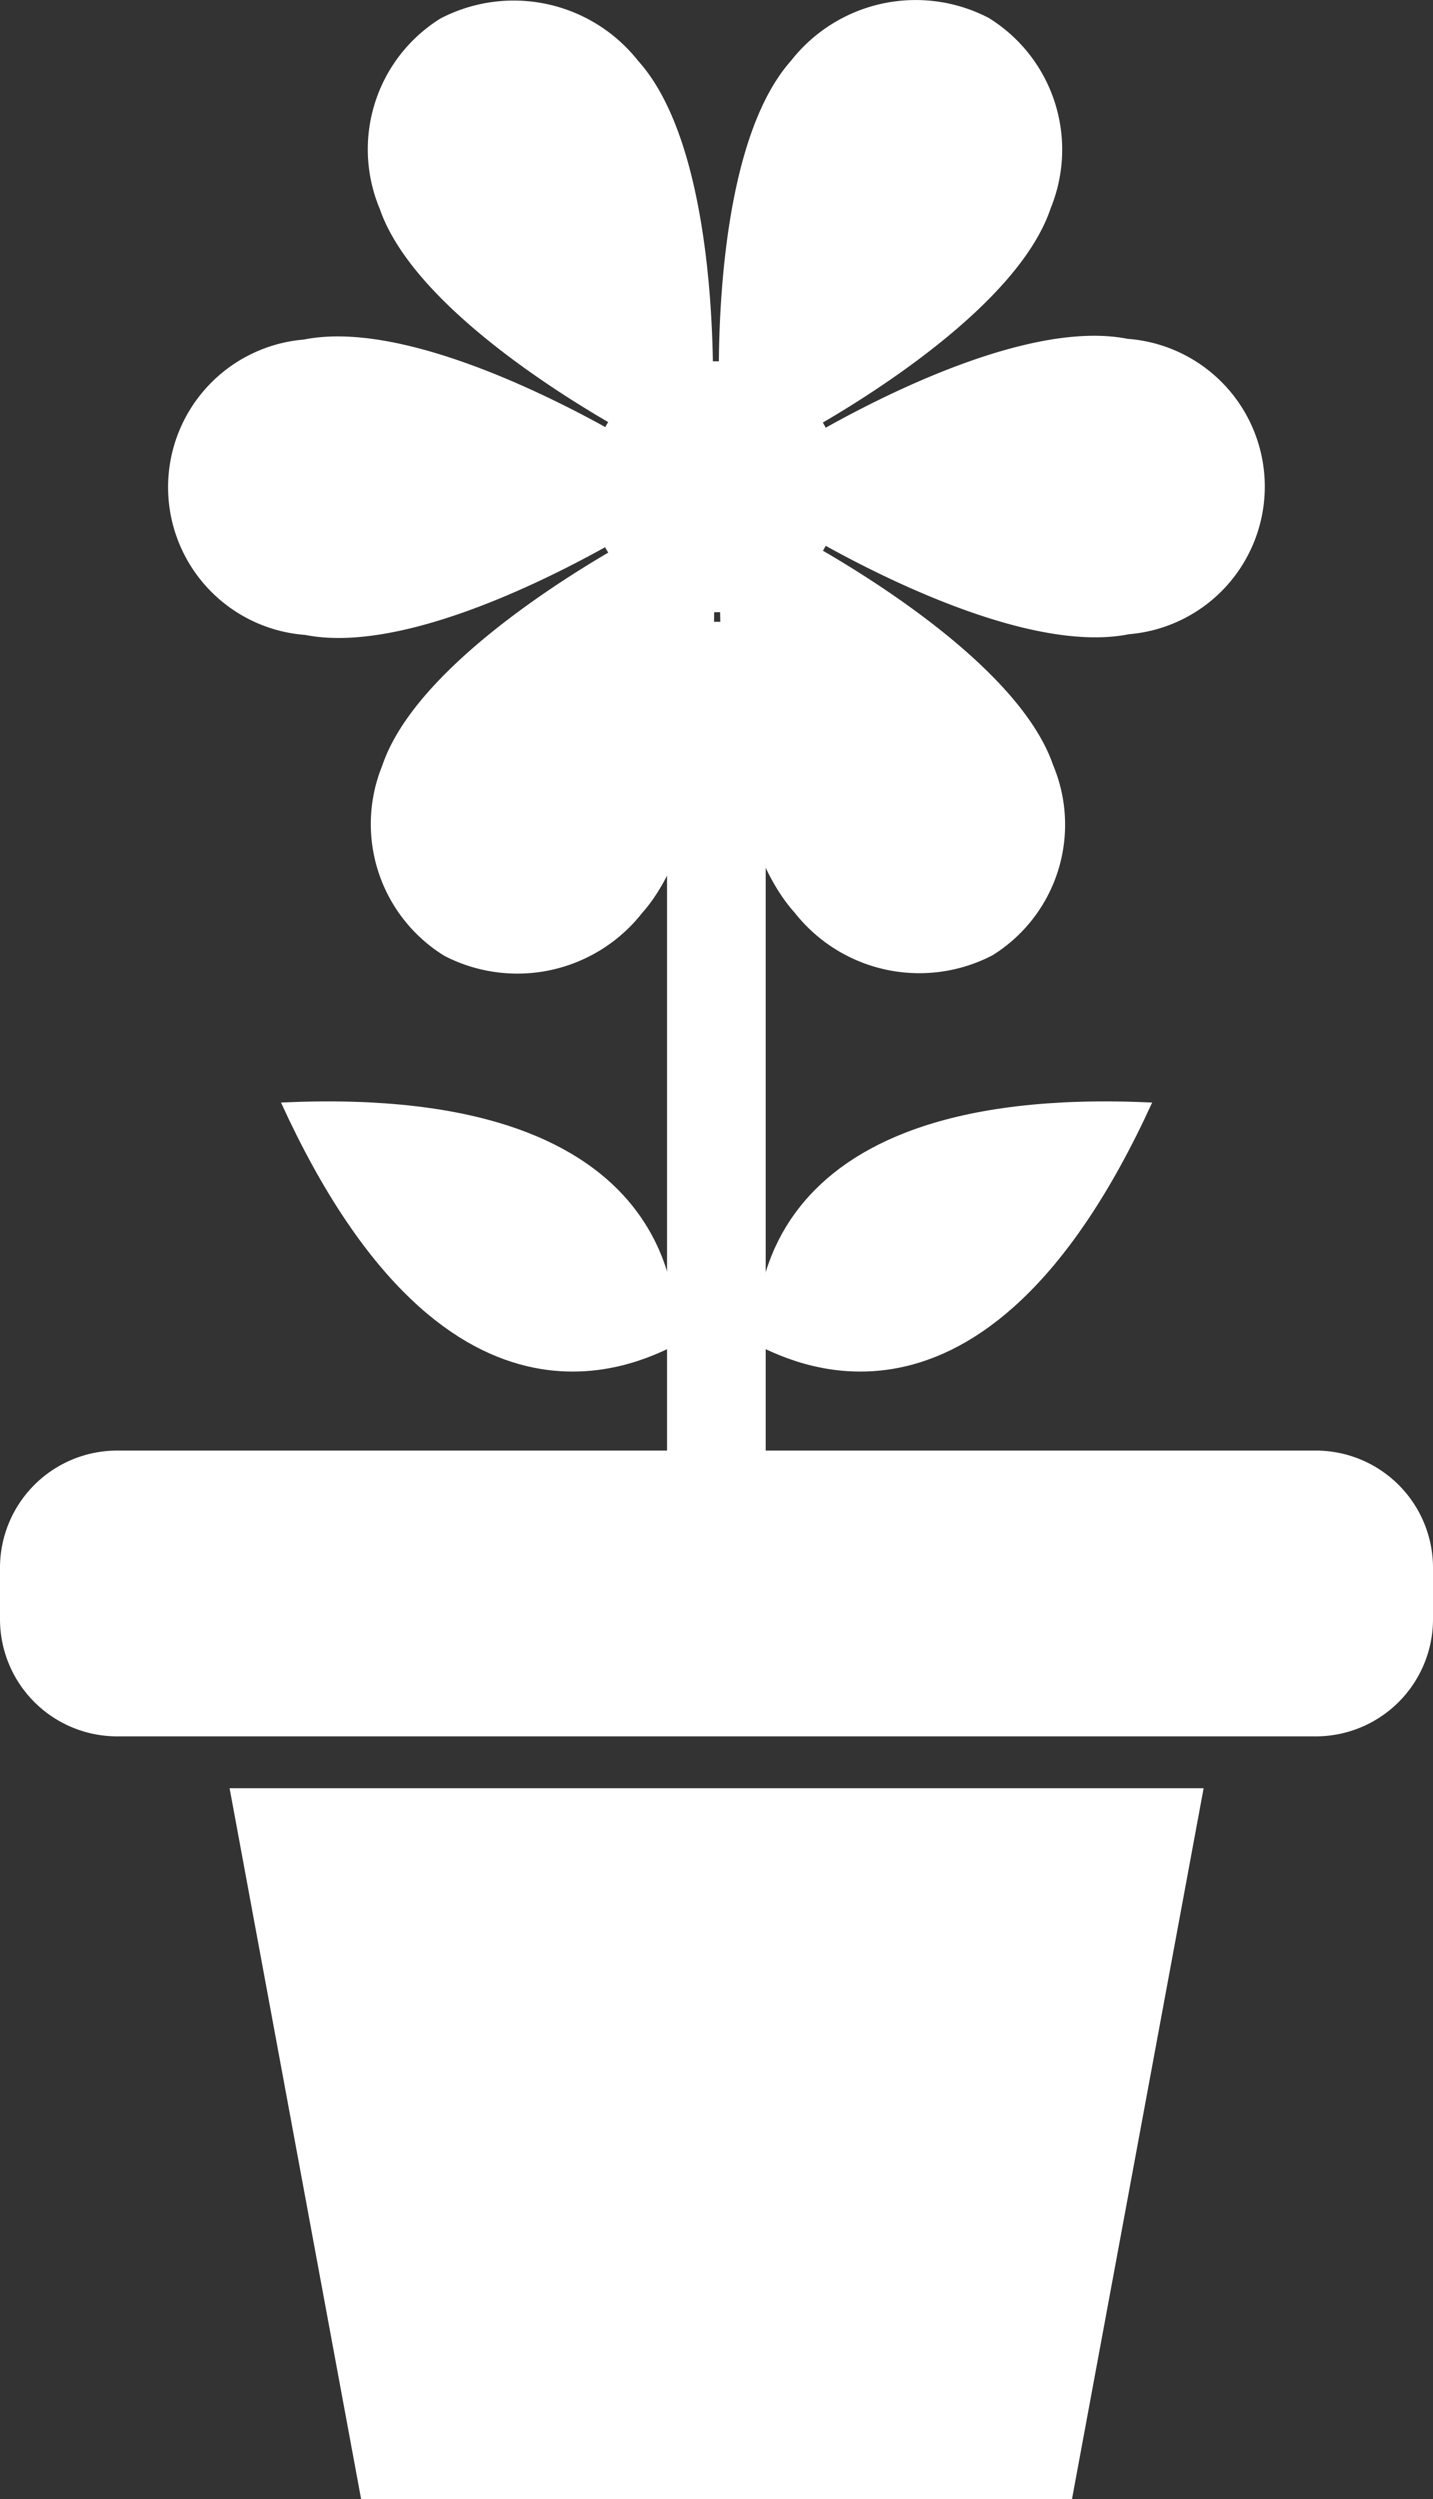 <svg xmlns="http://www.w3.org/2000/svg" width="26.364" height="45.97" viewBox="0 0 26.364 45.97">
  <rect x="0" y="0" width="26.364" height="45.97" fill="#333333" stroke="none"/>
  <g id="Group_6378" data-name="Group 6378" transform="translate(-685.36 -202.6)">
    <g id="Group_6176" data-name="Group 6176" transform="translate(685.36 214.038)">
      <rect id="Rectangle_1351" data-name="Rectangle 1351" width="1.815" height="16.961" transform="translate(12.272)" fill="#fff"/>
      <g id="Group_6175" data-name="Group 6175" transform="translate(0 15.245)">
        <path id="Path_3167" data-name="Path 3167" d="M685.36,266.781a2.157,2.157,0,0,1,2.151-2.151h22.062a2.157,2.157,0,0,1,2.151,2.151v.955a2.157,2.157,0,0,1-2.151,2.151H687.511a2.157,2.157,0,0,1-2.151-2.151Z" transform="translate(-685.36 -264.63)" fill="#fff"/>
      </g>
      <path id="Path_3168" data-name="Path 3168" d="M695.18,279.07H713.1l-2.422,13.077H697.6Z" transform="translate(-690.956 -257.614)" fill="#fff"/>
    </g>
    <g id="Group_6178" data-name="Group 6178" transform="translate(688.457 202.6)">
      <g id="Group_6177" data-name="Group 6177" transform="translate(0)">
        <path id="Path_3169" data-name="Path 3169" d="M725.433,222.448a2.725,2.725,0,0,0-.026-5.433c-2.293-.456-6.177,2-6.177,2l0,.723,0,.723S723.144,222.908,725.433,222.448Z" transform="translate(-707.758 -210.782)" fill="#fff"/>
        <path id="Path_3170" data-name="Path 3170" d="M722.211,206.428a2.847,2.847,0,0,0-1.144-3.5,2.912,2.912,0,0,0-3.635.791c-1.536,1.729-1.316,6.289-1.316,6.289l.637.361.632.357S721.48,208.618,722.211,206.428Z" transform="translate(-705.977 -202.6)" fill="#fff"/>
        <path id="Path_3171" data-name="Path 3171" d="M706.087,203.736a2.917,2.917,0,0,0-3.639-.783,2.834,2.834,0,0,0-1.118,3.5c.753,2.189,4.861,4.289,4.861,4.289l.632-.361.632-.361S707.64,205.461,706.087,203.736Z" transform="translate(-697.441 -202.613)" fill="#fff"/>
        <path id="Path_3172" data-name="Path 3172" d="M695.055,217.044a2.725,2.725,0,0,0,.021,5.433c2.293.456,6.181-2,6.181-2l0-.718,0-.723S697.343,216.583,695.055,217.044Z" transform="translate(-692.56 -210.798)" fill="#fff"/>
        <path id="Path_3173" data-name="Path 3173" d="M701.449,229.653a2.847,2.847,0,0,0,1.144,3.5,2.92,2.92,0,0,0,3.635-.787c1.54-1.729,1.316-6.289,1.316-6.289l-.632-.361-.632-.357S702.185,227.463,701.449,229.653Z" transform="translate(-697.513 -215.57)" fill="#fff"/>
        <path id="Path_3174" data-name="Path 3174" d="M717.529,232.347a2.917,2.917,0,0,0,3.639.783,2.829,2.829,0,0,0,1.114-3.5c-.753-2.185-4.861-4.289-4.861-4.289l-.632.357-.628.361S715.976,230.622,717.529,232.347Z" transform="translate(-706.005 -215.558)" fill="#fff"/>
        <path id="Path_3175" data-name="Path 3175" d="M712.9,218.05a2.308,2.308,0,1,1-2.327,2.31A2.335,2.335,0,0,1,712.9,218.05Z" transform="translate(-702.823 -211.404)" fill="#fff"/>
      </g>
    </g>
    <g id="Group_6179" data-name="Group 6179" transform="translate(690.53 222.86)">
      <path id="Path_3176" data-name="Path 3176" d="M724.975,249.722c-7.545-.357-7.261,3.936-7.3,4.448C718.153,254.372,721.84,256.592,724.975,249.722Z" transform="translate(-708.948 -249.701)" fill="#fff"/>
      <path id="Path_3177" data-name="Path 3177" d="M697.38,249.722c7.545-.357,7.261,3.936,7.291,4.448C704.2,254.372,700.516,256.592,697.38,249.722Z" transform="translate(-697.38 -249.701)" fill="#fff"/>
    </g>
  </g>
</svg>
